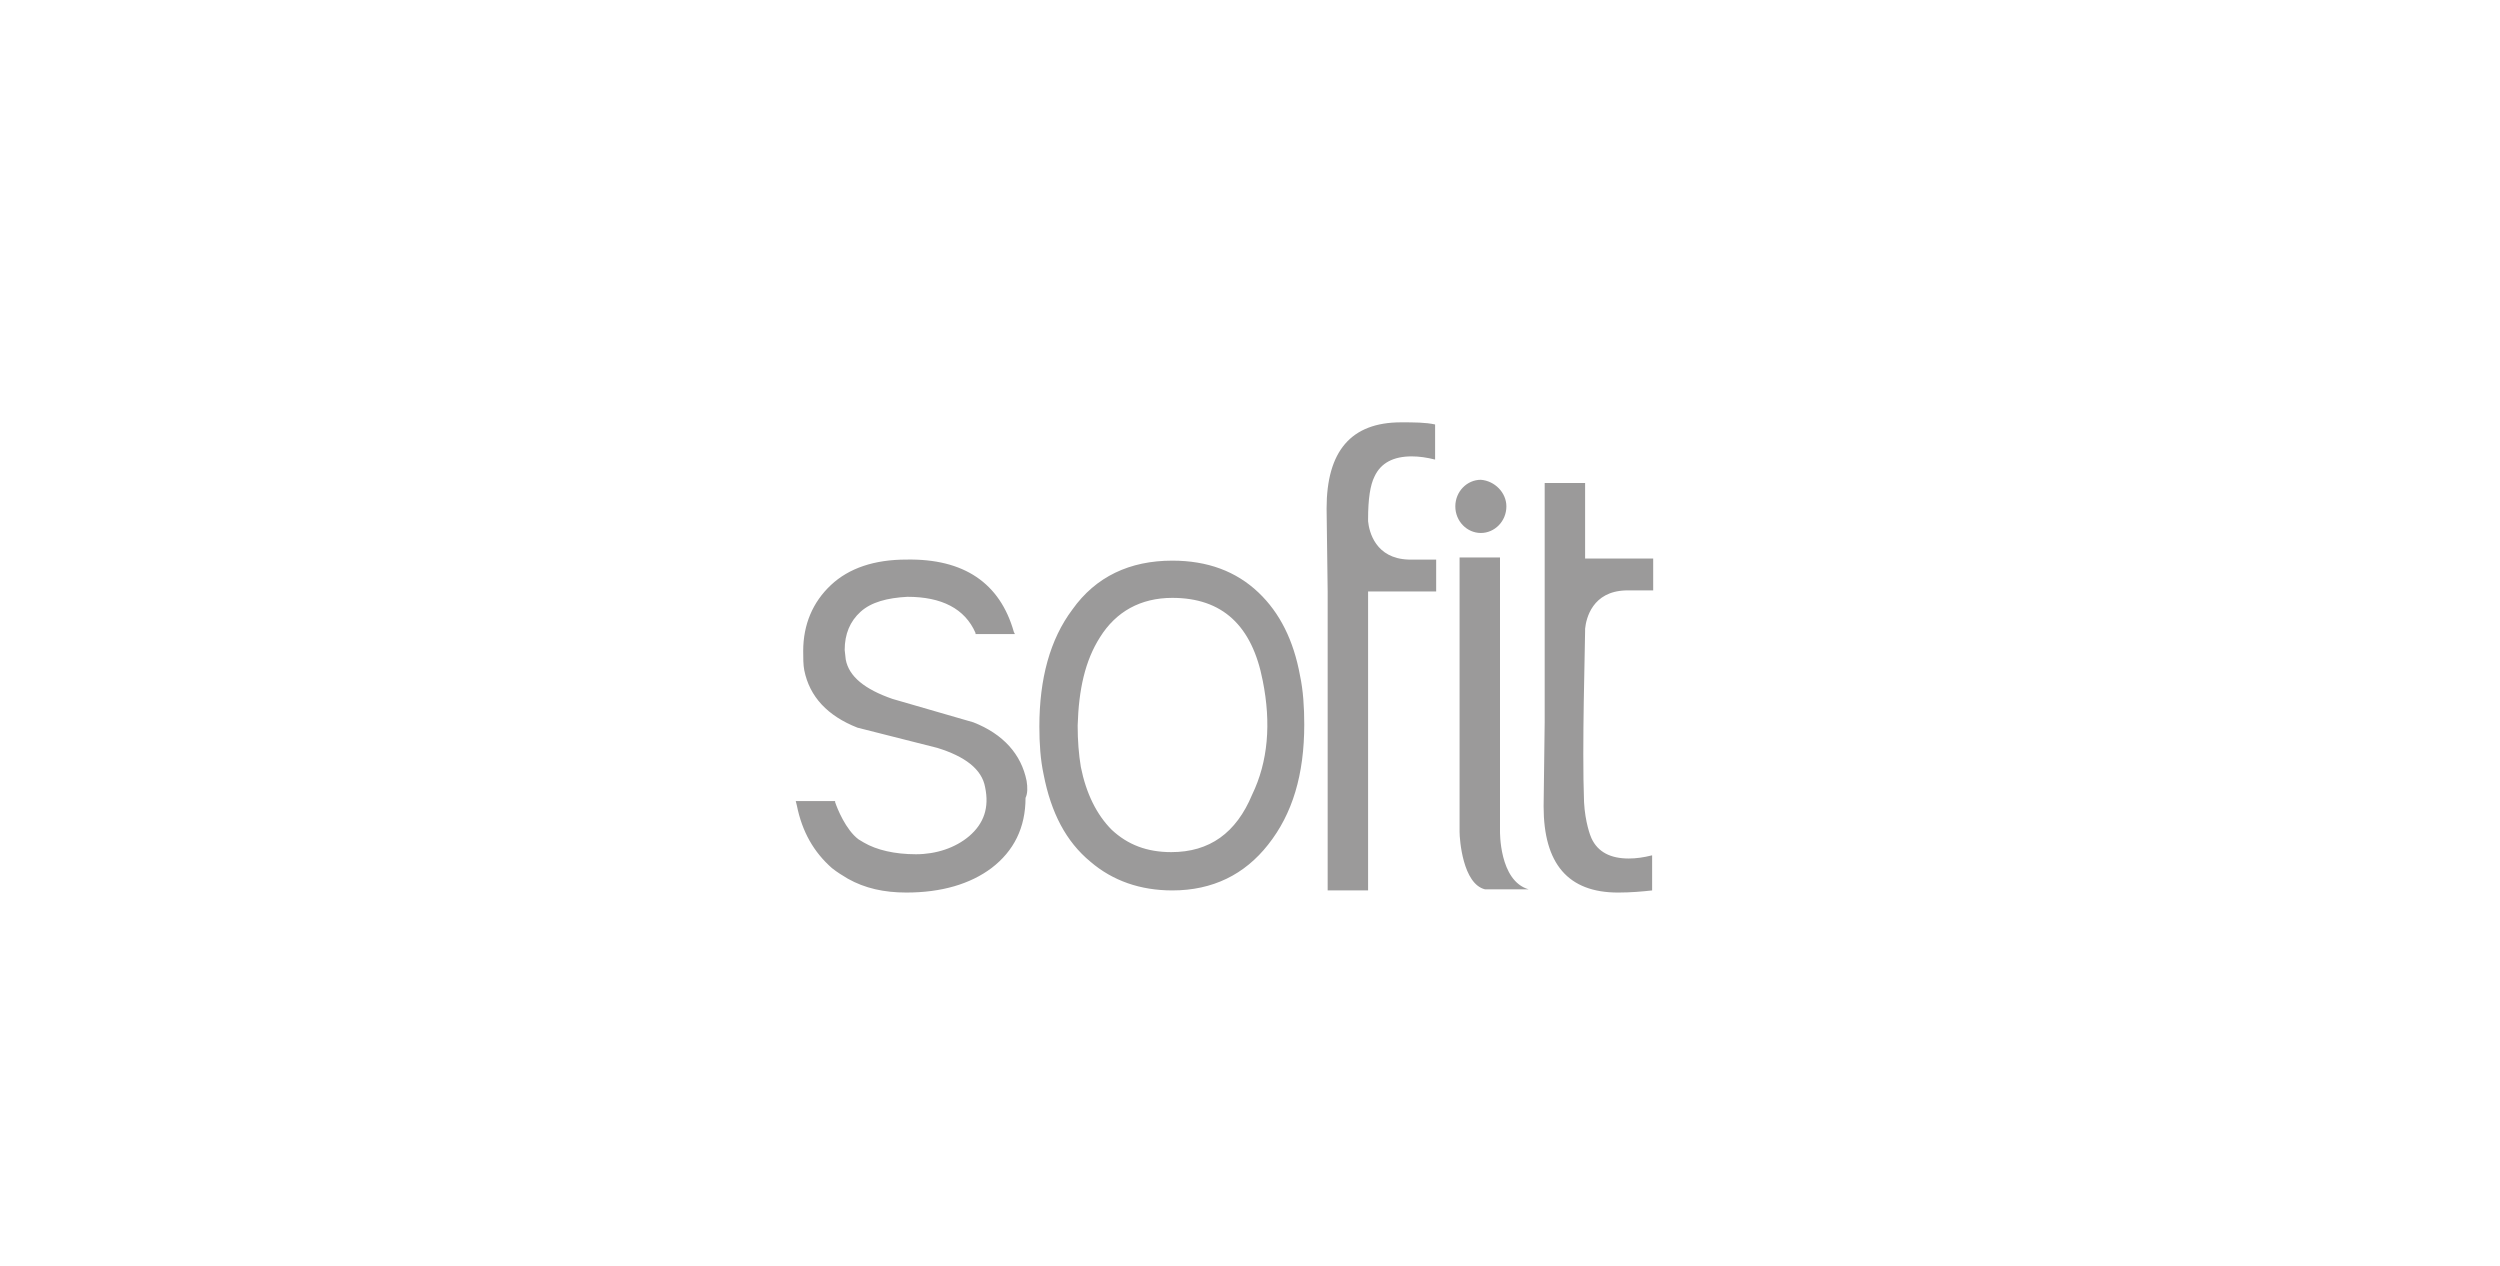 <?xml version="1.0" encoding="utf-8"?>
<!-- Generator: Adobe Illustrator 19.2.1, SVG Export Plug-In . SVG Version: 6.00 Build 0)  -->
<svg version="1.1" id="Layer_1" xmlns="http://www.w3.org/2000/svg" xmlns:xlink="http://www.w3.org/1999/xlink" x="0px" y="0px"
	 viewBox="0 0 235 119" style="enable-background:new 0 0 235 119;" xml:space="preserve">
<style type="text/css">
	.st0{display:none;}
	.st1{display:inline;fill:#4B4A4B;}
	.st2{fill:#9B9A9A;}
	.st3{display:inline;fill:#9B9A9A;}
</style>
<g id="Background" class="st0">
	<rect class="st1" width="235" height="119"/>
</g>
<g id="Logos">
	<g id="XMLID_138_">
		<g id="XMLID_139_">
			<path id="XMLID_146_" class="st2" d="M141,78.1L141,78.1V52.4h-3.8v25.8l0,0c0,0.7,0.3,4.9,2.4,5.4h4.1
				C140.9,82.8,141,78.1,141,78.1L141,78.1z M96.5,73.4c-0.5-2.5-2.2-4.4-5-5.5l-7.6-2.2c-2.6-0.9-4.1-2.1-4.4-3.7l-0.1-0.9
				c0-1.5,0.5-2.7,1.5-3.6c1-0.9,2.5-1.3,4.4-1.4c3.2,0,5.4,1.1,6.4,3.4v0.1h3.7l-0.1-0.2c-1.3-4.6-4.7-6.9-10.1-6.8
				c-3,0-5.4,0.8-7.1,2.4c-1.7,1.6-2.6,3.7-2.6,6.2c0,0.6,0,1.3,0.1,1.8c0.5,2.5,2.2,4.3,5,5.4l7.5,1.9c2.6,0.8,4.2,2,4.5,3.7
				c0.4,1.9-0.1,3.4-1.5,4.6c-1.3,1.1-3.1,1.7-5,1.7c-2,0-3.7-0.4-4.9-1.1l-0.5-0.3c-1.2-0.9-2-2.9-2.2-3.5v-0.1h-3.7l0.1,0.4
				c0.5,2.5,1.6,4.4,3.3,5.9c0.5,0.4,1,0.7,1.5,1c1.6,0.9,3.4,1.3,5.5,1.3c3.3,0,6-0.8,8-2.3c2.1-1.6,3.2-3.8,3.2-6.6
				C96.6,74.6,96.6,74,96.5,73.4L96.5,73.4z M145.2,67.9V45.4h3.8v7.1h6.4v3h-2.6l0,0c-3.1,0.1-3.7,2.6-3.8,3.6v0.2
				c0,1.4-0.3,10.9-0.1,16.1c0.1,1.9,0.6,3.2,0.7,3.4c0.6,1.3,1.8,1.9,3.5,1.9c0.7,0,1.4-0.1,2.2-0.3v3.3c-0.9,0.1-2,0.2-3.2,0.2
				c-4.7,0-7-2.7-7-8.1L145.2,67.9z M124.8,55.6v28.1h3.8V55.6h6.4v-3h-2.6l0,0c-3.1-0.1-3.7-2.6-3.8-3.6v-0.2c0-1.9,0.2-3.2,0.6-4
				c0.6-1.3,1.8-1.9,3.5-1.9c0.7,0,1.4,0.1,2.2,0.3v-3.3c-0.9-0.2-2-0.2-3.2-0.2c-4.7,0-7,2.7-7,8.1L124.8,55.6z M118.7,64
				c-1-5.2-3.8-7.8-8.5-7.8c-3,0-5.3,1.3-6.8,3.7c-1.4,2.2-2,4.9-2.1,8.3c0,1.4,0.1,2.7,0.3,3.9c0.5,2.5,1.5,4.5,2.9,5.9
				c1.5,1.4,3.3,2.1,5.6,2.1c3.6,0,6.1-1.8,7.6-5.4C119.2,71.6,119.5,68,118.7,64L118.7,64z M110.2,83.7c-3,0-5.6-0.9-7.7-2.7
				c-2.3-1.9-3.7-4.6-4.4-8.2c-0.3-1.4-0.4-2.9-0.4-4.5c0-4.5,1-8.2,3.1-11c2.2-3.1,5.4-4.6,9.4-4.6c3.3,0,6,1,8.1,3
				c2,1.9,3.3,4.5,3.9,7.8c0.3,1.4,0.4,3,0.4,4.6c0,4.7-1.1,8.4-3.4,11.3C117,82.2,114,83.7,110.2,83.7L110.2,83.7z M141.6,47.6
				c0,1.4-1.1,2.5-2.4,2.5c-1.3,0-2.4-1.1-2.4-2.5s1.1-2.5,2.4-2.5C140.5,45.2,141.6,46.3,141.6,47.6L141.6,47.6z"/>
		</g>
	</g>
</g>
<g id="legal" class="st0">
	<path id="XMLID_437_" class="st3" d="M157.8,82.6h0.3c0.2,0,0.3,0,0.3,0s0.1,0,0.1-0.1v-0.1c0-0.1,0-0.1-0.1-0.1l-0.1-0.1
		c0,0-0.1,0-0.3,0h-0.3v0.4H157.8z M157.4,83.7v-1.8h0.8c0.2,0,0.3,0,0.4,0.1c0.1,0,0.2,0.1,0.2,0.2c0.1,0.1,0.1,0.2,0.1,0.3
		c0,0.1,0,0.3-0.1,0.3c-0.1,0.1-0.2,0.1-0.4,0.2c0.1,0,0.1,0.1,0.2,0.2c0,0.1,0.1,0.2,0.2,0.3l0.2,0.4h-0.4l-0.3-0.4
		c-0.1-0.1-0.2-0.2-0.2-0.3l-0.1-0.1c0,0-0.1,0-0.2,0h-0.1v0.8h-0.3V83.7z M156.6,82.7c0-0.8,0.7-1.5,1.5-1.5s1.5,0.7,1.5,1.5
		s-0.7,1.5-1.5,1.5S156.6,83.5,156.6,82.7L156.6,82.7z M156.3,82.7c0,1,0.8,1.8,1.8,1.8s1.8-0.8,1.8-1.8s-0.8-1.8-1.8-1.8
		C157.1,80.9,156.3,81.7,156.3,82.7L156.3,82.7z"/>
</g>
</svg>

